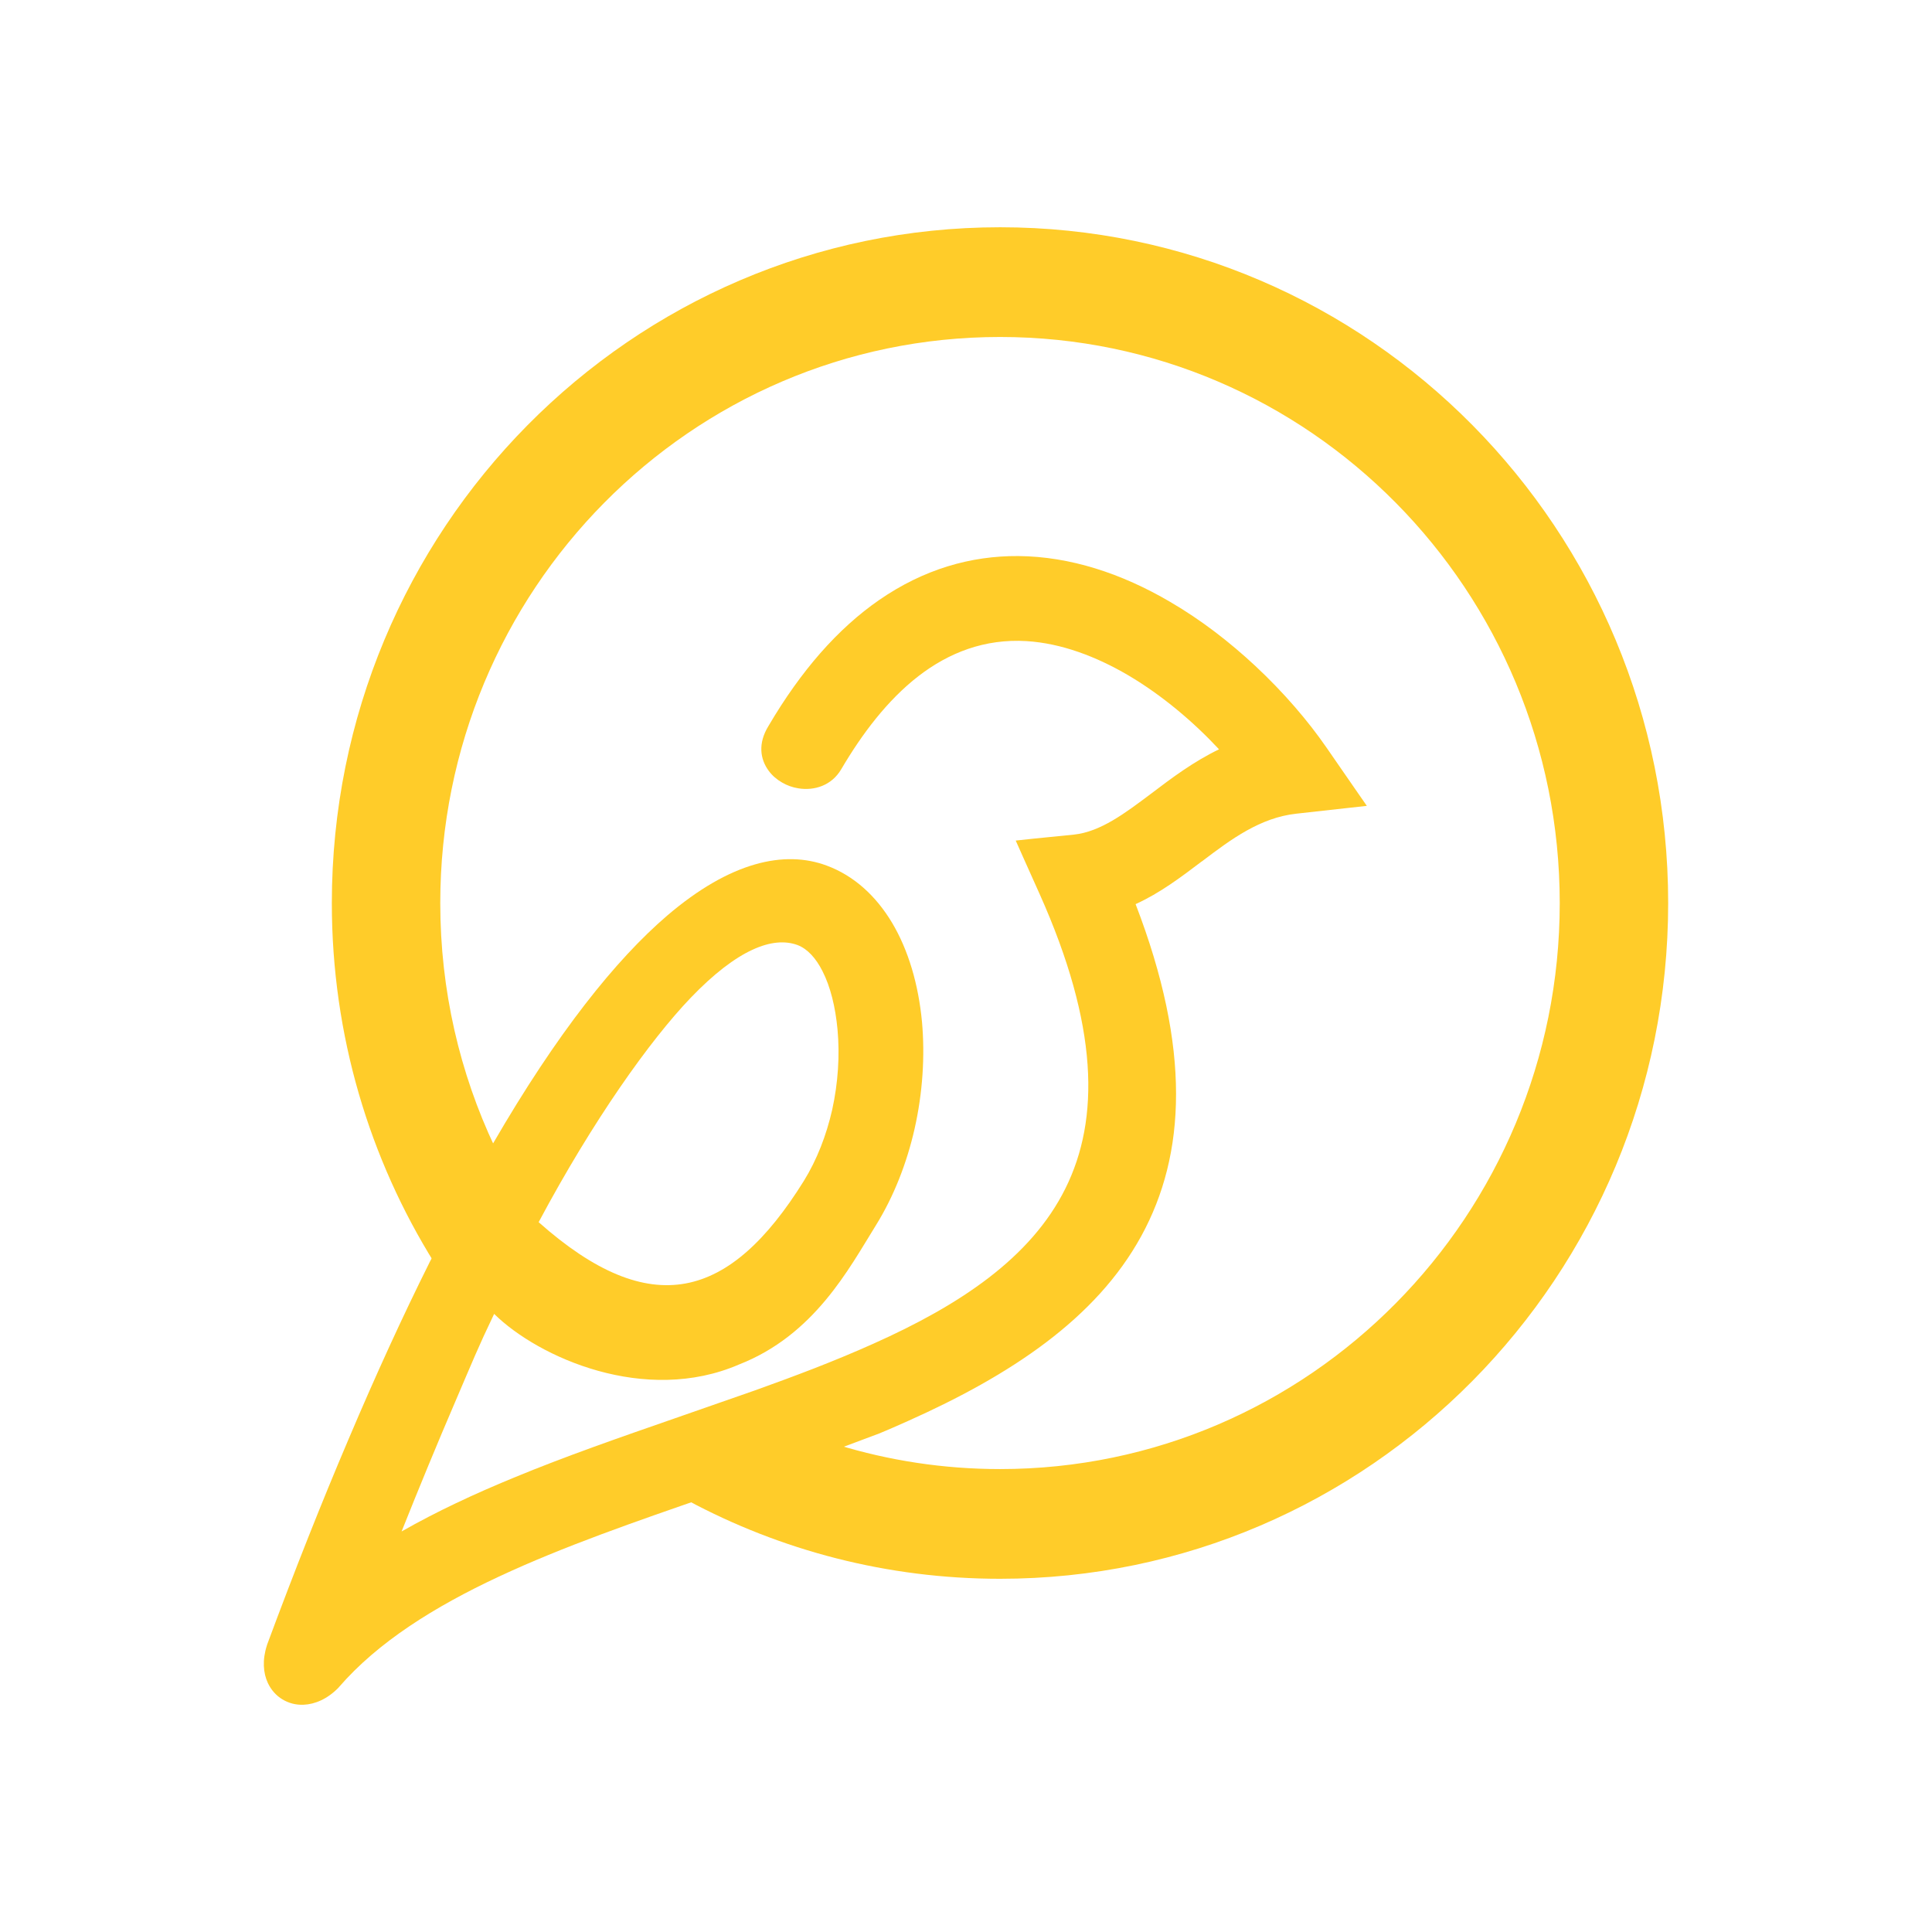 <svg xmlns="http://www.w3.org/2000/svg" xml:space="preserve" width="16.535in" height="16.535in" version="1.1" style="shape-rendering:geometricPrecision; text-rendering:geometricPrecision; image-rendering:optimizeQuality; fill-rule:evenodd; clip-rule:evenodd"
viewBox="0 0 16535 16535"
 xmlns:xlink="http://www.w3.org/1999/xlink">
 <defs>
  <style type="text/css">
   <![CDATA[
    .fil0 {fill:#FFCC29}
    .fil1 {fill:#FFCC29;fill-rule:nonzero}
   ]]>
  </style>
 </defs>
 <g id="Layer_x0020_1">
  <g id="_1483226725376">
   <path class="fil0" d="M8559 1945c3158,0 5718,2589 5718,5784 0,3194 -2560,5783 -5718,5783 -967,0 -1878,-243 -2677,-672l1285 -475c440,135 908,208 1392,208 2645,0 4790,-2169 4790,-4844 0,-2676 -2145,-4845 -4790,-4845 -2646,0 -4791,2169 -4791,4845 0,747 167,1455 466,2087l-514 996c-557,-892 -880,-1950 -880,-3083 0,-3195 2560,-5784 5719,-5784z"/>
   <path class="fil1" d="M6576 6215c142,-242 290,-448 443,-623 163,-186 332,-337 504,-456 383,-265 787,-380 1193,-377 442,4 883,148 1300,393 266,155 510,345 725,545 248,231 457,477 611,700l242 350 104 150 -181 20 -423 47c-155,17 -294,72 -423,144 -133,74 -260,170 -384,264l-1 0c-181,137 -358,271 -567,366 477,1239 430,2144 49,2840 -389,711 -1123,1193 -1998,1584 -54,24 -97,43 -129,57 -37,16 -81,35 -130,55l-4 1 -1111 416 -2 1 -163 56 -158 55 0 0 0 0 -5 2c-1243,429 -2499,863 -3167,1634l-4 5c-95,97 -201,142 -299,146 -66,3 -128,-14 -181,-46 -53,-32 -96,-80 -124,-139 -41,-87 -49,-199 -8,-325l1 -4c236,-636 468,-1221 696,-1756 237,-559 467,-1060 691,-1509l1 -3 544 -1018 2 -4c550,-949 1050,-1572 1489,-1949 545,-466 1008,-562 1366,-429 235,87 422,260 559,488 141,236 227,531 257,851 26,291 6,607 -64,916 -66,290 -176,575 -332,826 -230,370 -526,937 -1170,1189 -802,347 -1715,-58 -2096,-433 -142,297 -179,393 -336,759 -150,349 -304,722 -456,1103 300,-171 624,-322 962,-461 442,-183 910,-345 1376,-507l0 0 688 -240 0 0c167,-60 336,-122 511,-190l0 0c169,-66 336,-135 501,-209 736,-329 1347,-732 1643,-1328 296,-595 284,-1394 -221,-2522l-143 -319 -61 -137 149 -16 349 -35c228,-24 439,-184 660,-350l0 0c179,-136 363,-274 582,-380 -218,-234 -485,-461 -776,-633 -276,-162 -573,-274 -870,-293 -361,-22 -668,100 -927,300 -266,206 -483,495 -660,796 -82,140 -230,186 -367,164 -50,-8 -98,-25 -140,-50 -44,-25 -84,-59 -114,-100 -74,-100 -93,-235 -3,-382zm249 1873c-210,-77 -514,35 -914,452 -347,362 -836,1048 -1301,1920 961,853 1637,663 2269,-352 114,-184 194,-394 243,-609 51,-231 66,-468 46,-687 -18,-194 -61,-368 -129,-501 -56,-111 -129,-191 -214,-223z"/>
  </g>
 </g>
</svg>
